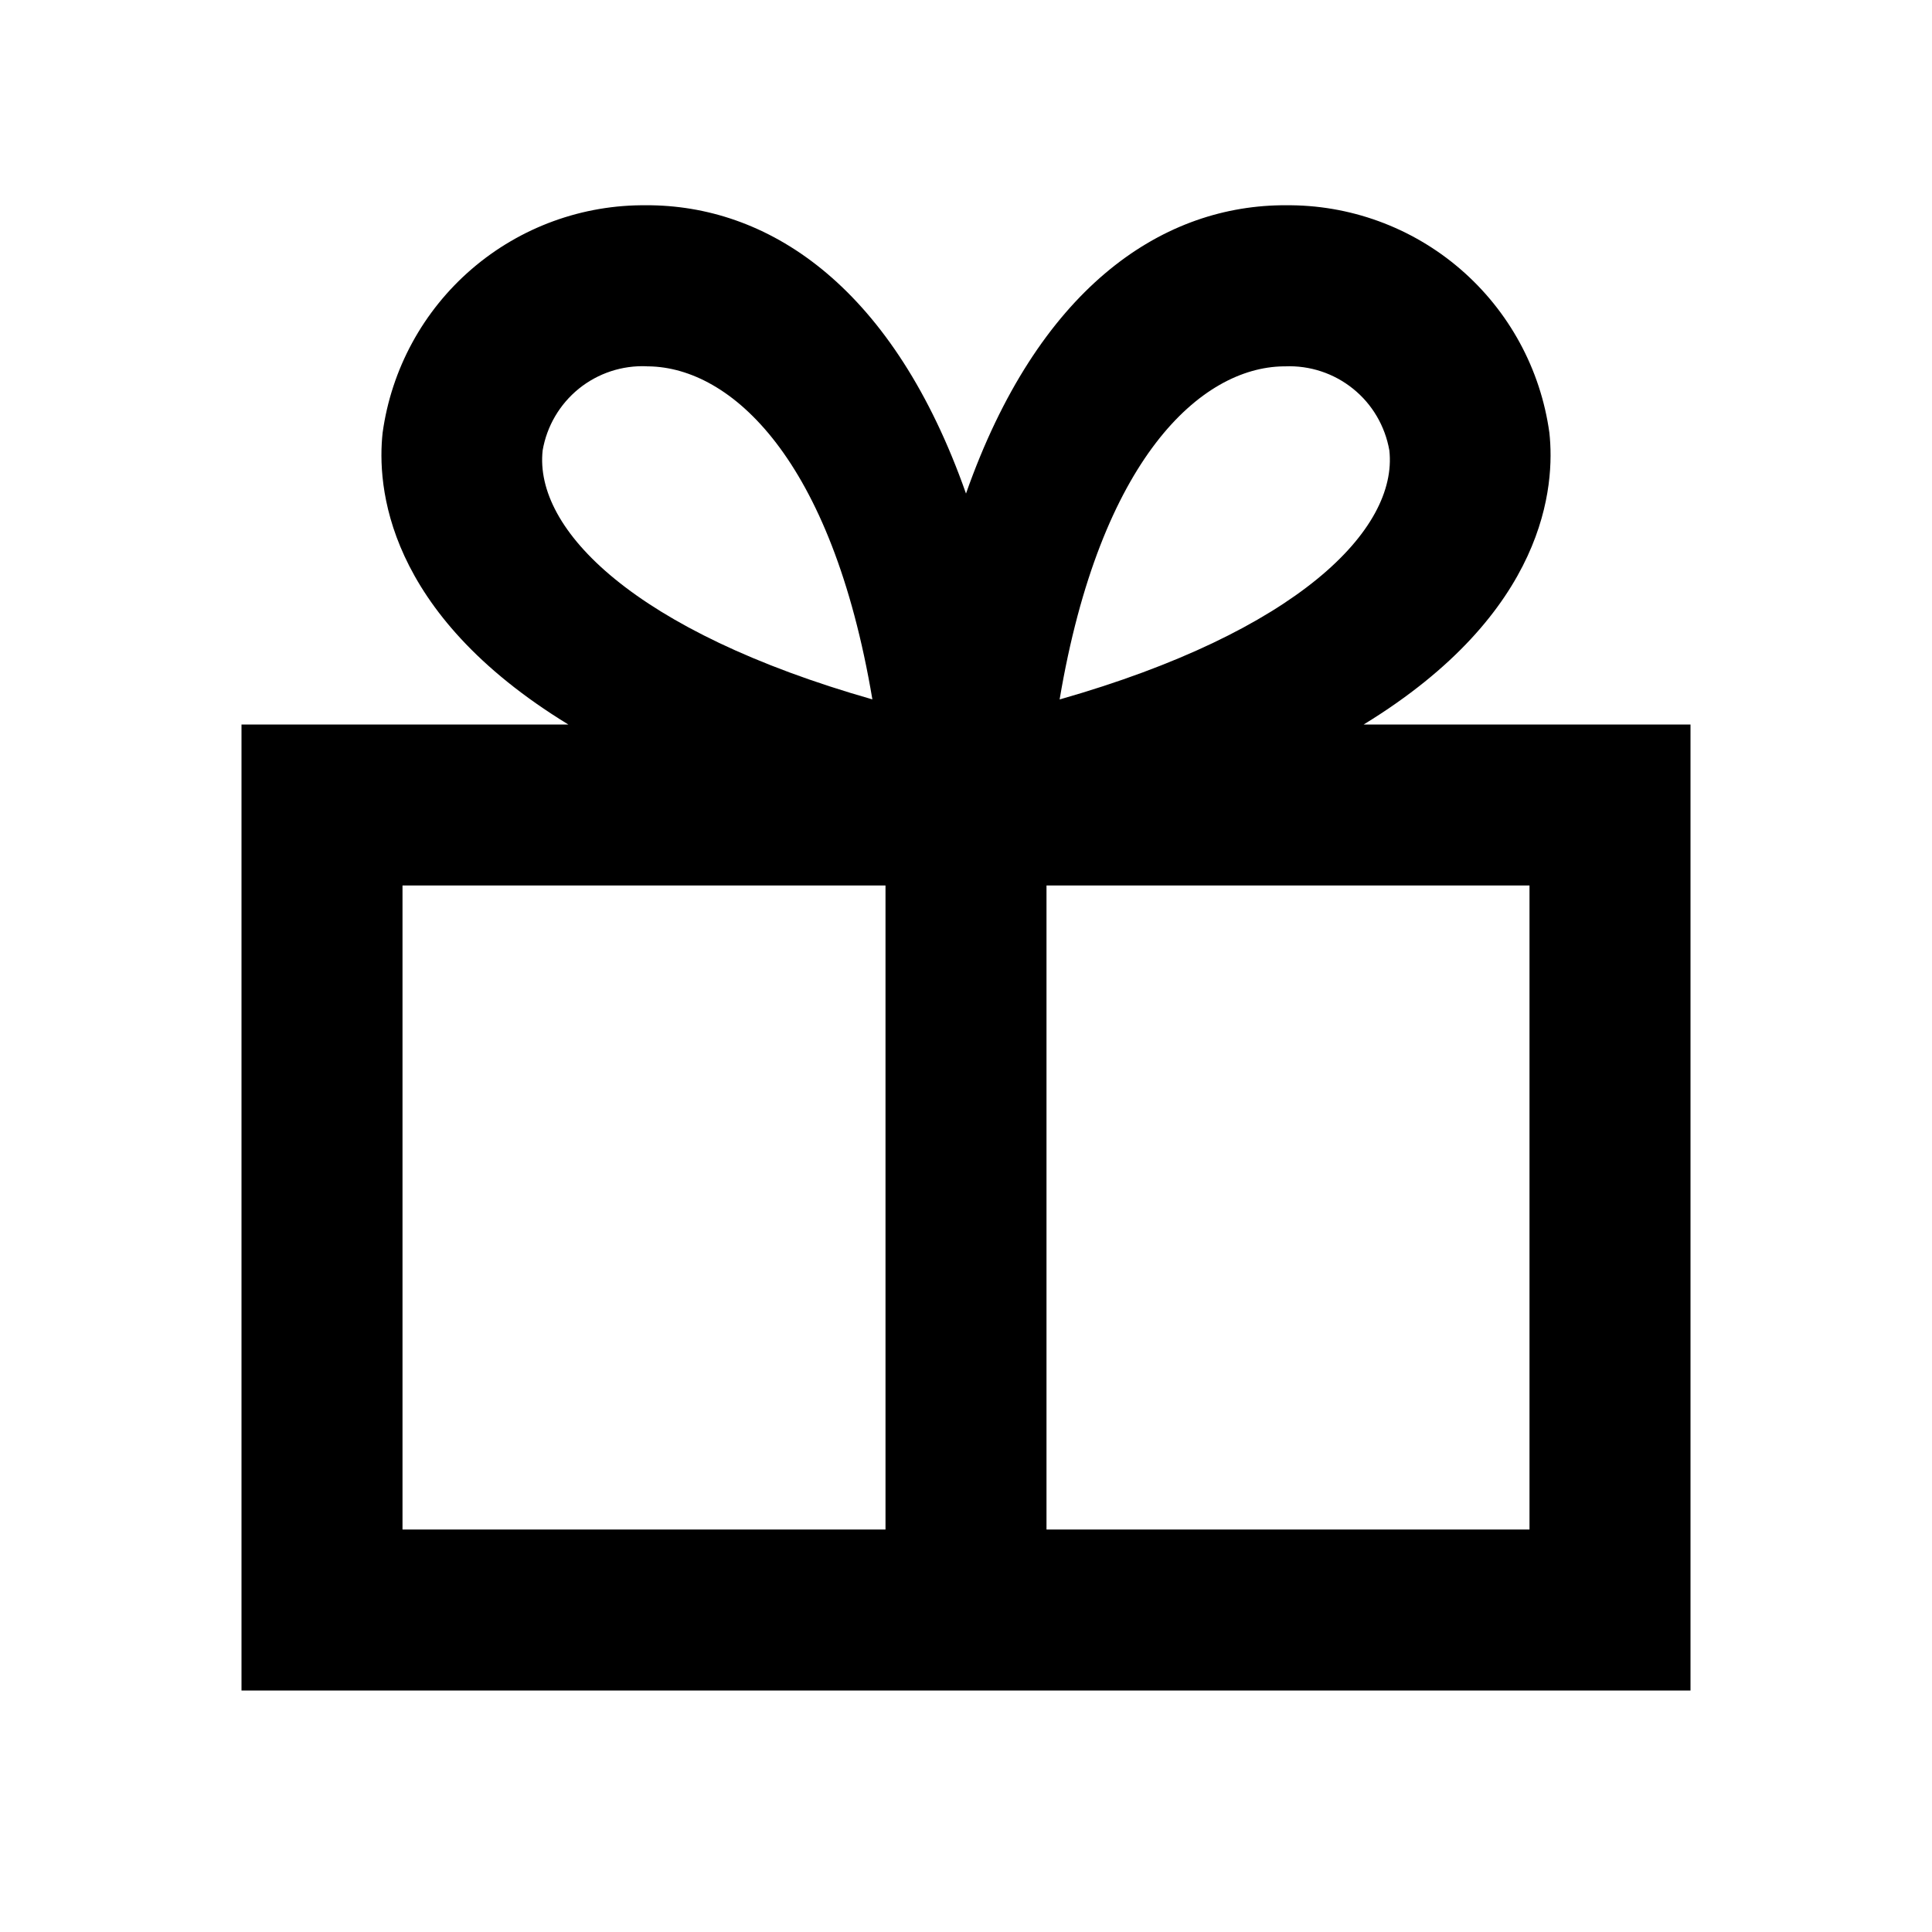 <svg width="24" height="24" viewBox="0 0 24 24" fill="none" xmlns="http://www.w3.org/2000/svg">
<path d="M16.94 9C19.219 7.607 19.318 6.027 19.247 5.376C19.138 4.586 18.745 3.863 18.14 3.342C17.536 2.822 16.762 2.54 15.965 2.55L15.908 2.55C14.407 2.575 12.894 3.59 12 6.131C11.106 3.591 9.593 2.575 8.092 2.55L8.035 2.55C7.238 2.54 6.464 2.822 5.86 3.342C5.255 3.863 4.862 4.586 4.753 5.376C4.682 6.027 4.781 7.607 7.06 9H3V21H21V9H16.94ZM15.941 4.551H15.964C16.27 4.538 16.57 4.637 16.808 4.829C17.047 5.021 17.206 5.294 17.259 5.595C17.367 6.577 16.122 7.845 13.163 8.689C13.668 5.689 14.922 4.567 15.941 4.551H15.941ZM8.035 4.551H8.058C9.078 4.567 10.332 5.689 10.837 8.688C7.878 7.844 6.633 6.577 6.741 5.595C6.793 5.293 6.953 5.021 7.191 4.828C7.429 4.636 7.729 4.537 8.035 4.55L8.035 4.551ZM5 19V11H11V19H5ZM19 19H13V11H19V19Z" fill="black"/>
</svg>
